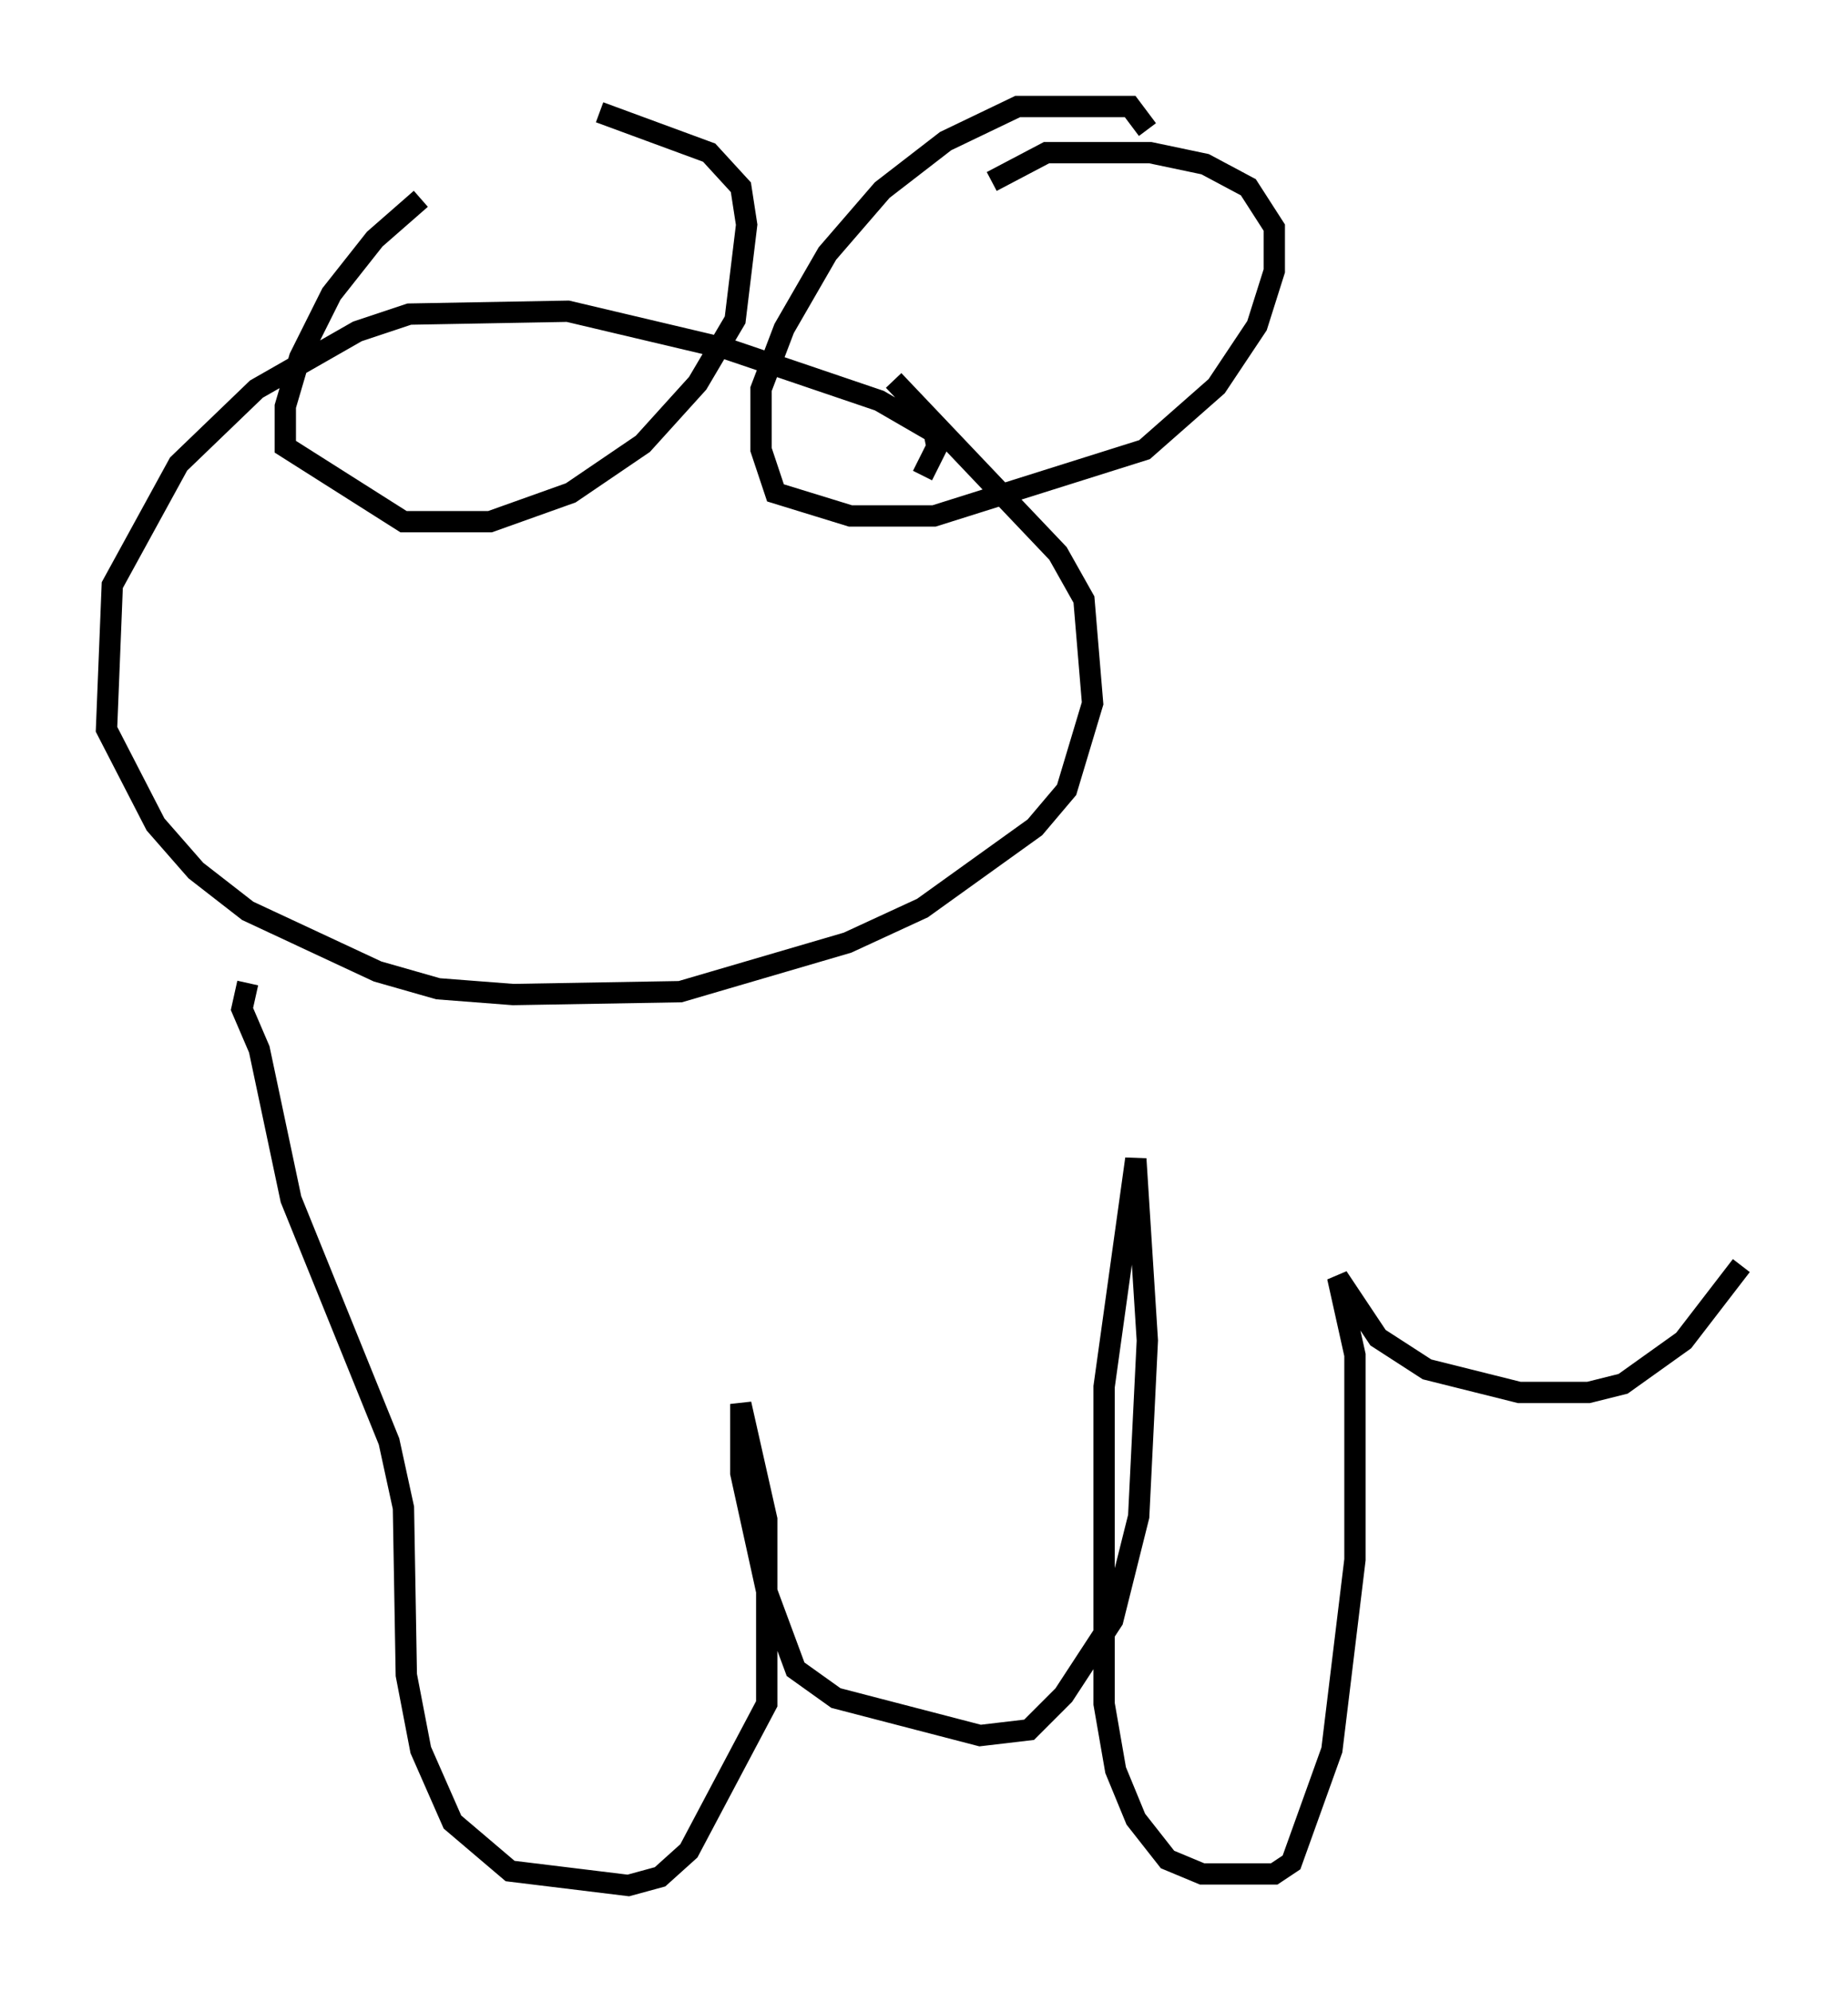 <?xml version="1.0" encoding="utf-8" ?>
<svg baseProfile="full" height="93.49" version="1.1" width="86.724" xmlns="http://www.w3.org/2000/svg" xmlns:ev="http://www.w3.org/2001/xml-events" xmlns:xlink="http://www.w3.org/1999/xlink"><defs /><rect fill="white" height="93.49" width="86.724" x="0" y="0" /><path d="M24.35, 7.977 m-4.601, 1.353 l-2.165, 1.894 -2.03, 2.571 l-1.488, 2.977 -0.677, 2.3 l0.0, 1.894 5.548, 3.518 l4.059, 0.0 3.789, -1.353 l3.383, -2.3 2.571, -2.842 l1.759, -2.977 0.541, -4.465 l-0.271, -1.759 -1.488, -1.624 l-5.142, -1.894 m25.71, 0.812 l-0.812, -1.083 -5.277, 0.0 l-3.383, 1.624 -2.977, 2.3 l-2.571, 2.977 -2.03, 3.518 l-1.083, 2.842 0.0, 2.842 l0.677, 2.03 3.518, 1.083 l3.924, 0.0 9.878, -3.112 l3.383, -2.977 1.894, -2.842 l0.812, -2.571 0.0, -2.03 l-1.218, -1.894 -2.03, -1.083 l-2.571, -0.541 -4.871, 0.0 l-2.571, 1.353 m-3.248, 13.802 l0.677, -1.353 -0.135, -0.677 l-2.571, -1.488 -7.172, -2.436 l-7.442, -1.759 -7.442, 0.135 l-2.436, 0.812 -4.736, 2.706 l-3.654, 3.518 -3.112, 5.683 l-0.271, 6.766 2.3, 4.465 l1.894, 2.165 2.436, 1.894 l6.089, 2.842 2.842, 0.812 l3.518, 0.271 7.848, -0.135 l7.848, -2.3 3.518, -1.624 l5.277, -3.789 1.488, -1.759 l1.218, -4.059 -0.406, -4.871 l-1.218, -2.165 -7.713, -8.119 m-19.486, 16.103 l0.0, 0.0 m-10.825, 12.178 l-0.271, 1.218 0.812, 1.894 l1.488, 7.036 4.601, 11.367 l0.677, 3.112 0.135, 7.848 l0.677, 3.518 1.488, 3.383 l2.706, 2.3 5.548, 0.677 l1.488, -0.406 1.353, -1.218 l3.654, -6.901 0.0, -8.66 l-1.218, -5.413 0.0, 3.248 l1.218, 5.548 1.353, 3.654 l1.894, 1.353 6.766, 1.759 l2.3, -0.271 1.624, -1.624 l2.3, -3.518 1.218, -4.871 l0.406, -8.254 -0.541, -8.525 l-1.488, 10.69 0.0, 14.885 l0.541, 3.112 0.947, 2.3 l1.488, 1.894 1.624, 0.677 l3.383, 0.0 0.812, -0.541 l1.894, -5.277 1.083, -8.931 l0.0, -9.607 -0.812, -3.654 l1.894, 2.842 2.3, 1.488 l4.33, 1.083 3.248, 0.0 l1.624, -0.406 2.842, -2.03 l2.706, -3.518 " fill="none" stroke="black" stroke-width="1" /></svg>